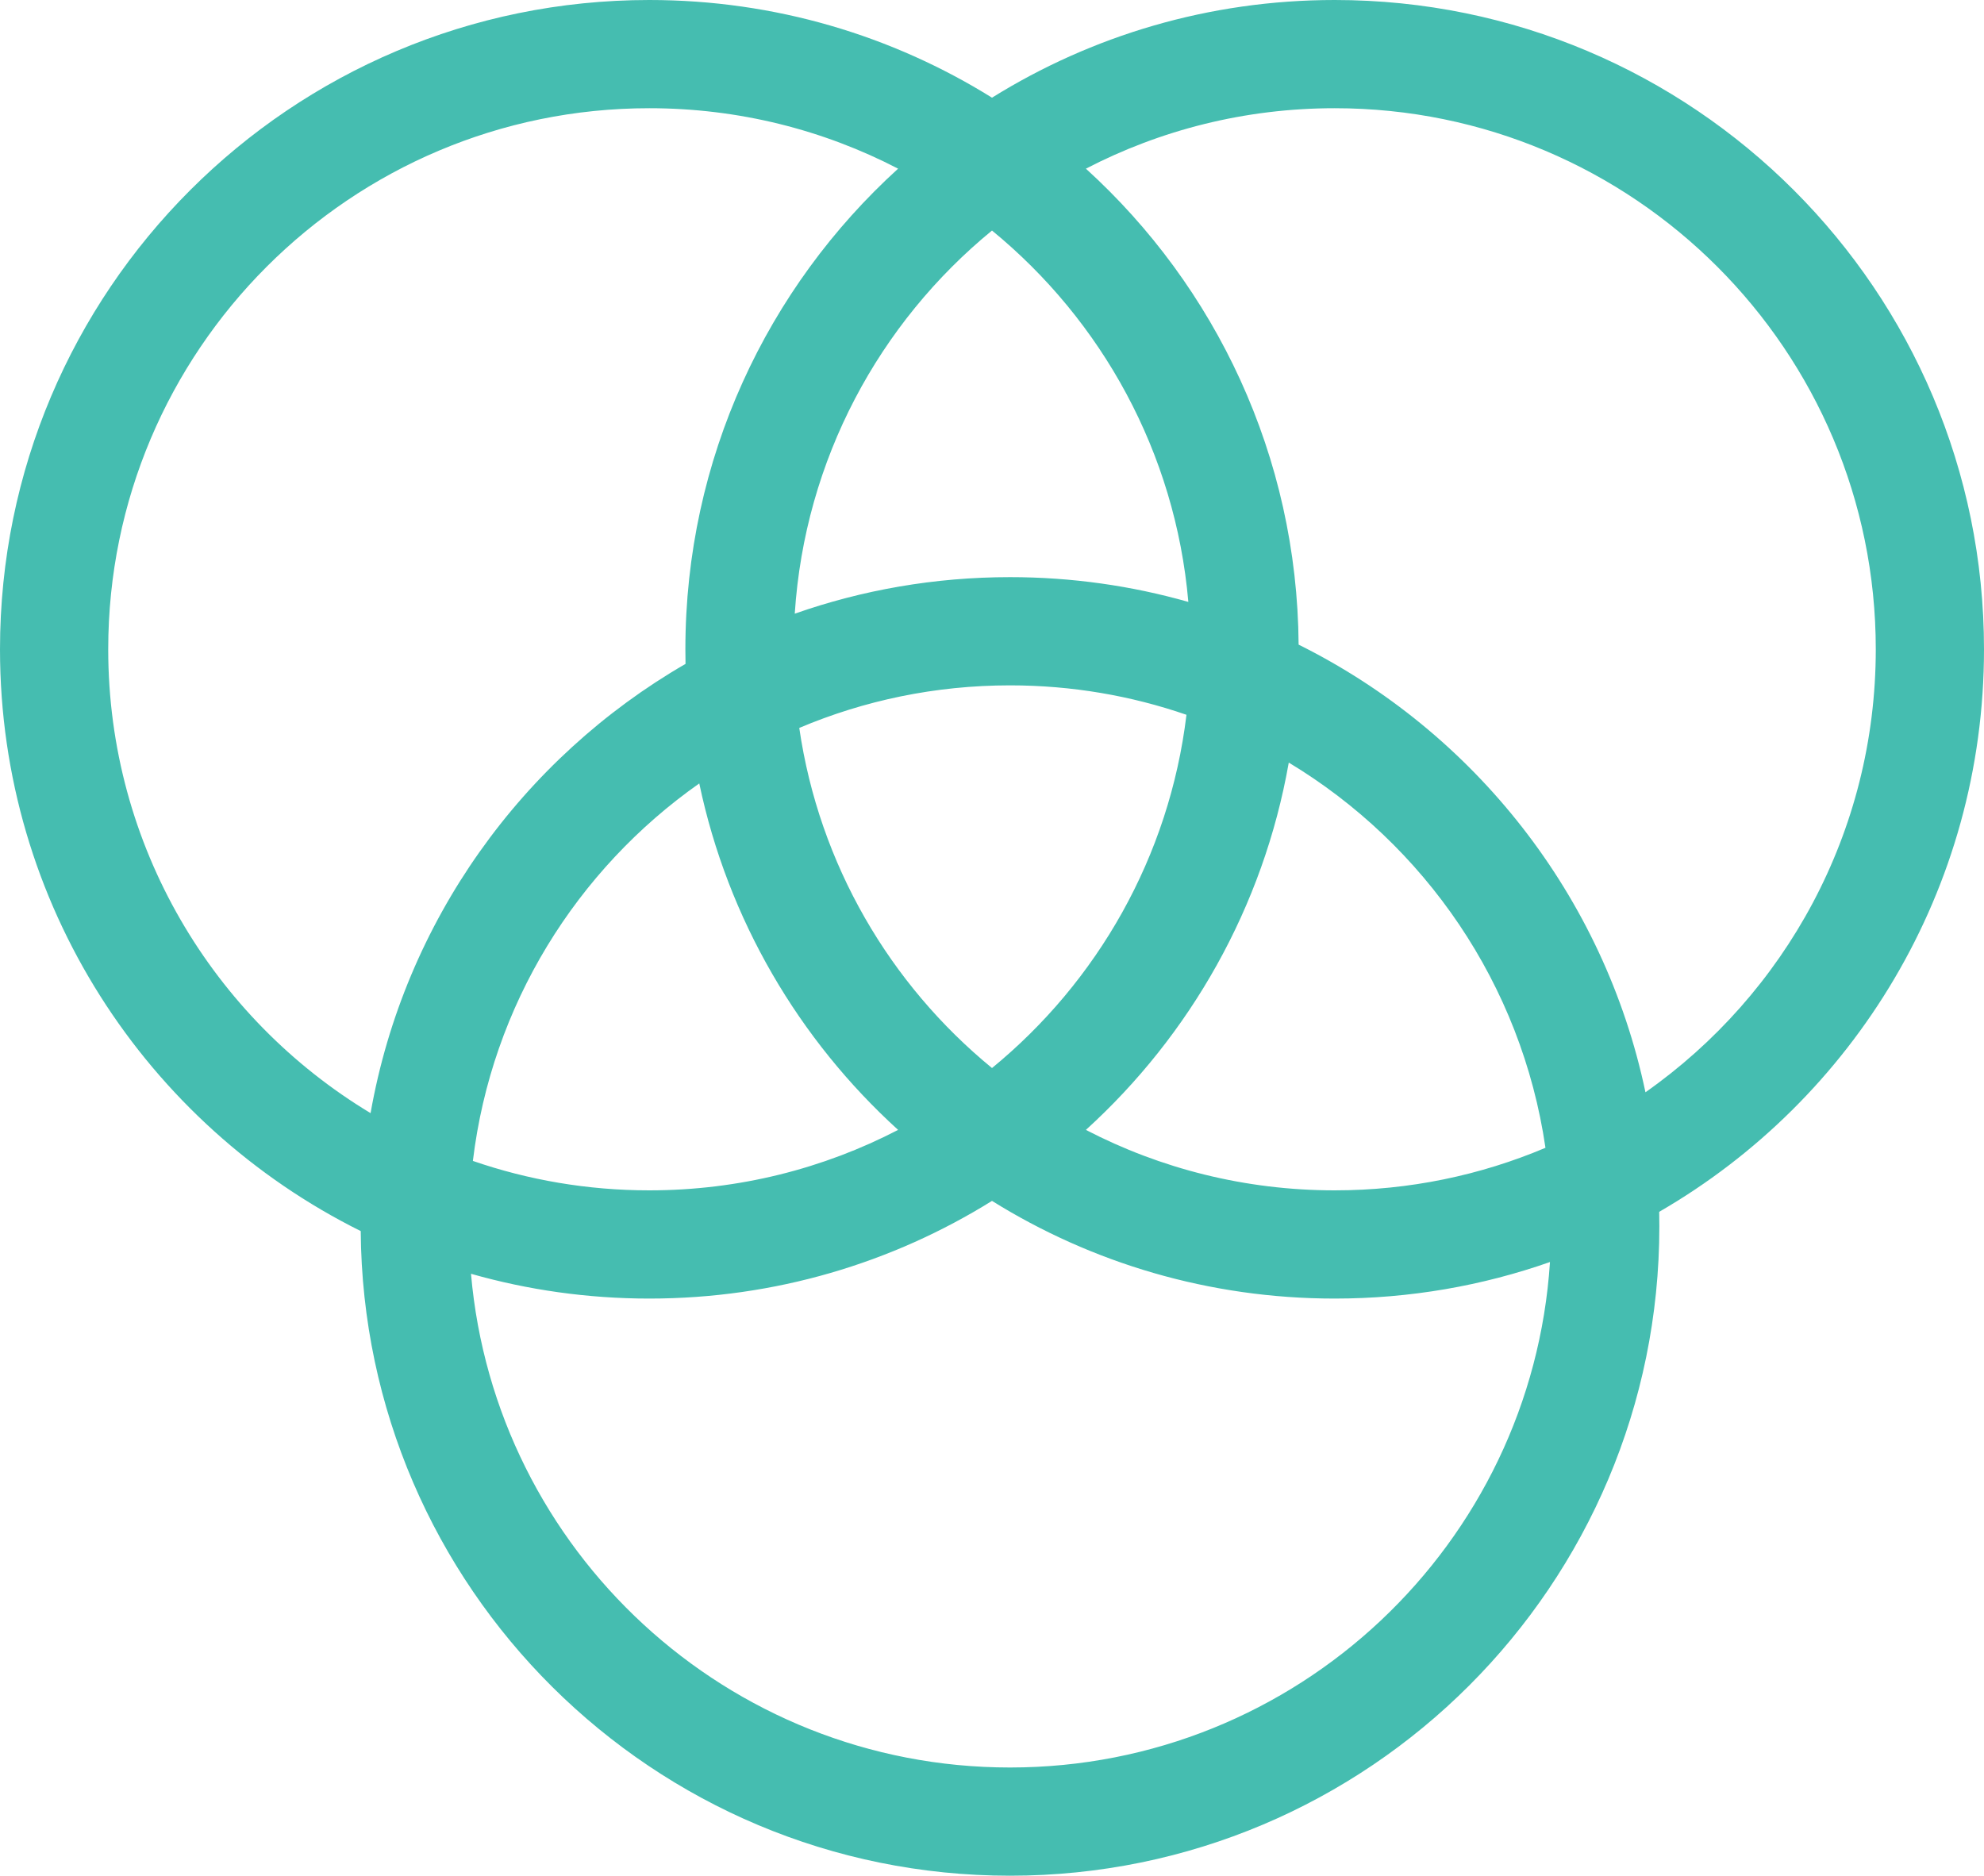 <svg xmlns="http://www.w3.org/2000/svg" width="55" height="52" viewBox="0 0 55 52">
  <path fill="#45BDB0" d="M134.109,196.184 C135.642,196.713 137.287,197 139,197 C141.487,197 143.832,196.395 145.897,195.324 C143.149,192.826 141.177,189.49 140.385,185.719 C136.991,188.105 134.63,191.861 134.109,196.184 Z M131.273,194.859 C132.21,189.535 135.487,185.017 140.004,182.405 C140.001,182.271 140,182.136 140,182 C140,176.719 142.274,171.969 145.897,168.676 C143.832,167.605 141.487,167 139,167 C130.716,167 124,173.716 124,182 C124,187.458 126.915,192.235 131.273,194.859 Z M153.891,183.816 C152.358,183.287 150.713,183 149,183 C146.927,183 144.953,183.42 143.157,184.18 C143.709,187.966 145.674,191.293 148.5,193.609 C151.417,191.219 153.416,187.752 153.891,183.816 Z M153.943,180.687 C153.584,176.544 151.54,172.882 148.5,170.391 C145.38,172.947 143.31,176.736 143.032,181.013 C144.9,180.357 146.908,180 149,180 C150.714,180 152.373,180.24 153.943,180.687 Z M131,198.129 C125.073,195.184 121,189.068 121,182 C121,172.059 129.059,164 139,164 C142.487,164 145.743,164.992 148.5,166.708 C151.257,164.992 154.513,164 158,164 C167.941,164 176,172.059 176,182 C176,188.664 172.378,194.483 166.996,197.595 C166.999,197.729 167,197.864 167,198 C167,207.941 158.941,216 149,216 C139.102,216 131.07,208.011 131,198.129 Z M134.057,199.313 C134.722,206.982 141.158,213 149,213 C156.953,213 163.46,206.811 163.968,198.987 C162.1,199.643 160.092,200 158,200 C154.513,200 151.257,199.008 148.5,197.292 C145.743,199.008 142.487,200 139,200 C137.286,200 135.627,199.76 134.057,199.313 Z M157,181.871 C161.857,184.285 165.47,188.829 166.615,194.281 C170.477,191.567 173,187.078 173,182 C173,173.716 166.284,167 158,167 C155.513,167 153.168,167.605 151.103,168.676 C154.696,171.942 156.963,176.641 157,181.871 Z M156.727,185.141 C156.022,189.148 153.991,192.699 151.103,195.324 C153.168,196.395 155.513,197 158,197 C160.073,197 162.047,196.58 163.843,195.82 C163.182,191.285 160.494,187.409 156.727,185.141 Z" transform="translate(-121 -164)"/>
</svg>